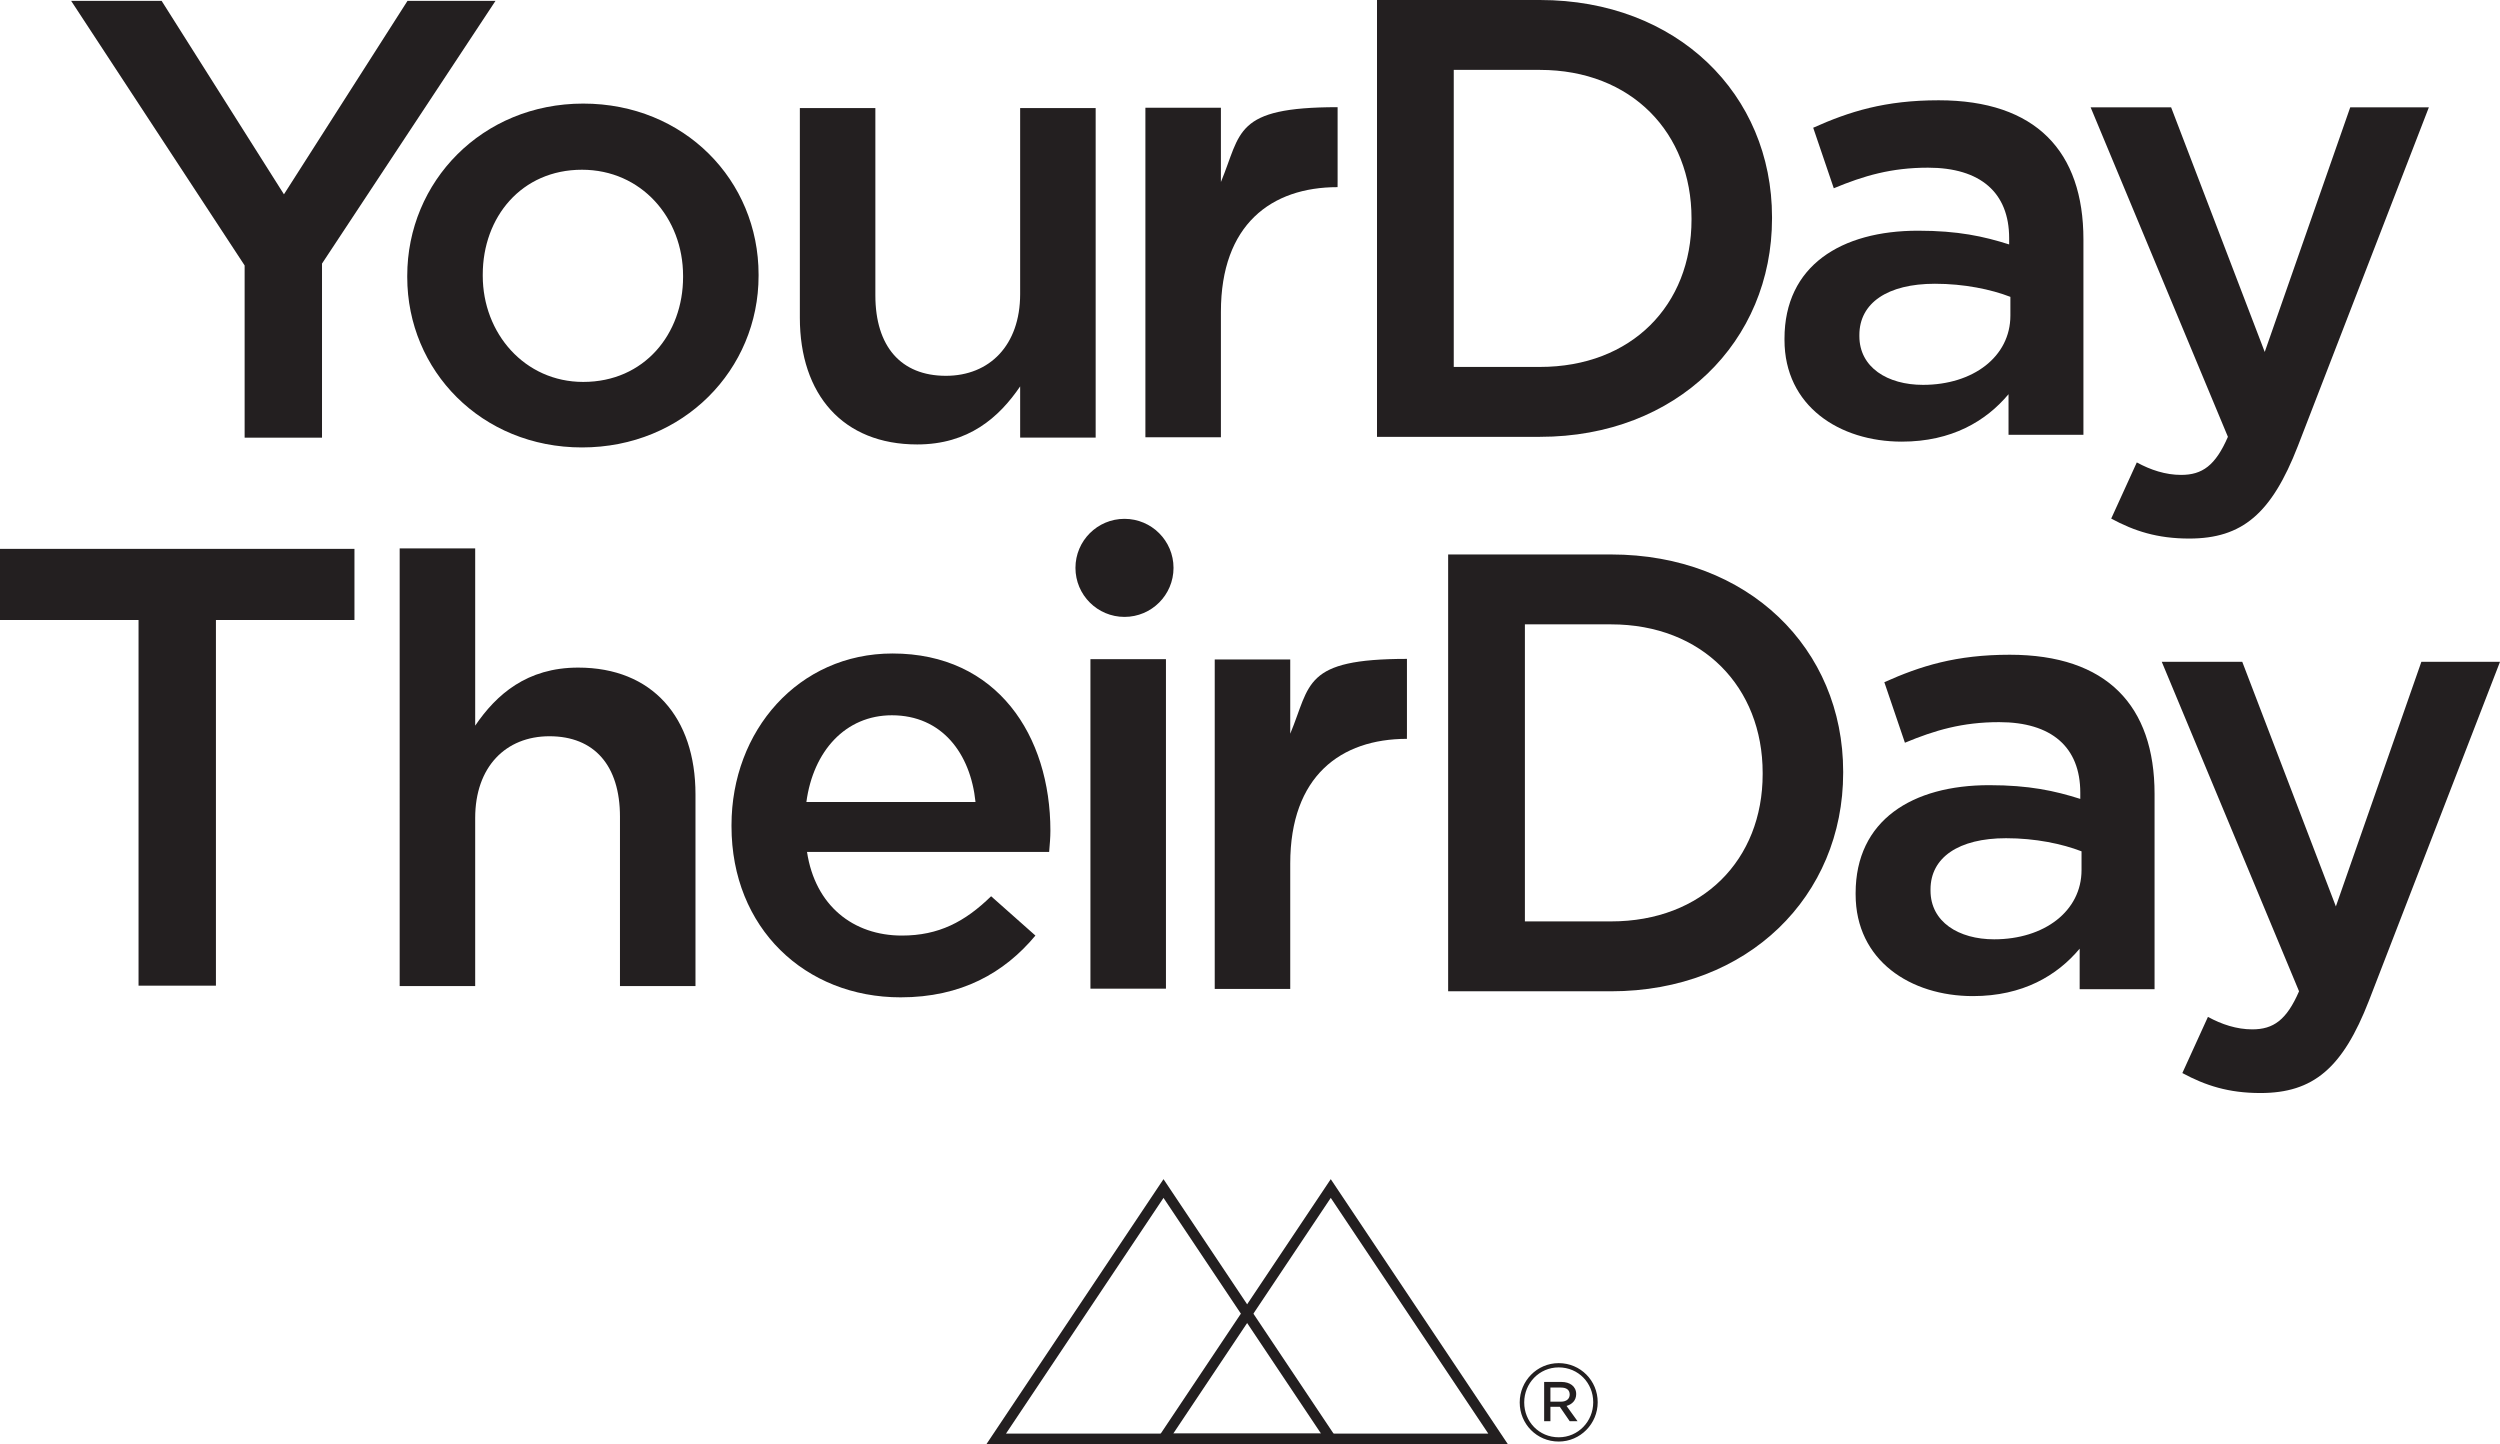 <?xml version="1.0" encoding="utf-8"?>
<!-- Generator: Adobe Illustrator 16.0.0, SVG Export Plug-In . SVG Version: 6.00 Build 0)  -->
<!DOCTYPE svg PUBLIC "-//W3C//DTD SVG 1.1//EN" "http://www.w3.org/Graphics/SVG/1.1/DTD/svg11.dtd">
<svg version="1.1" id="Layer_1" xmlns="http://www.w3.org/2000/svg" xmlns:xlink="http://www.w3.org/1999/xlink" x="0px" y="0px"
	 width="240.354px" height="138.829px" viewBox="0 0 240.354 138.829" enable-background="new 0 0 240.354 138.829"
	 xml:space="preserve">
<g>
	<path fill="#231F20" d="M23.519,25.521L6.84,0.083h8.699l11.76,18.599L39.178,0.083h8.46l-16.68,25.259v16.739h-7.439V25.521z"/>
	<path fill="#231F20" d="M39.153,26.639v-0.12c0-9.06,7.2-16.56,16.919-16.56c9.721,0,16.859,7.38,16.859,16.439v0.12
		c0,9-7.199,16.499-16.979,16.499C46.293,43.018,39.153,35.639,39.153,26.639z M65.672,26.639v-0.12c0-5.58-4.02-10.2-9.719-10.2
		c-5.82,0-9.54,4.56-9.54,10.08v0.12c0,5.52,4.021,10.2,9.659,10.2C61.953,36.719,65.672,32.099,65.672,26.639z"/>
	<path fill="#231F20" d="M76.899,30.551V10.392h7.26v17.999c0,4.92,2.461,7.74,6.78,7.74c4.2,0,7.14-2.94,7.14-7.859V10.392h7.26
		V42.07h-7.26v-4.92c-2.04,3-4.979,5.58-9.899,5.58C81.04,42.73,76.899,37.931,76.899,30.551z"/>
	<path fill="#231F20" d="M132.387,0h15.659c13.2,0,22.319,9.06,22.319,20.879v0.12c0,11.819-9.119,20.999-22.319,20.999h-15.659V0z
		 M148.046,35.278c8.819,0,14.579-5.94,14.579-14.159v-0.12c0-8.22-5.76-14.279-14.579-14.279h-8.28v28.559H148.046z"/>
	<path fill="#231F20" d="M193.103,41.8v-3.9c-2.159,2.58-5.46,4.56-10.26,4.56c-5.999,0-11.279-3.42-11.279-9.78v-0.12
		c0-7.02,5.46-10.379,12.839-10.379c3.84,0,6.301,0.54,8.76,1.32v-0.6c0-4.38-2.76-6.779-7.799-6.779c-3.54,0-6.18,0.78-9.061,1.979
		l-1.979-5.819c3.479-1.56,6.899-2.64,12.06-2.64c9.359,0,13.92,4.92,13.92,13.379V41.8H193.103z M193.283,28.541
		c-1.86-0.72-4.44-1.26-7.26-1.26c-4.561,0-7.26,1.86-7.26,4.92v0.12c0,3,2.699,4.68,6.119,4.68c4.8,0,8.4-2.7,8.4-6.66V28.541z"/>
	<path fill="#231F20" d="M202.975,49.858l2.461-5.4c1.319,0.72,2.76,1.2,4.26,1.2c2.039,0,3.299-0.9,4.499-3.66l-13.199-31.679
		h7.739l9,23.519l8.22-23.519h7.56l-12.6,32.579c-2.52,6.48-5.34,8.88-10.439,8.88C207.414,51.778,205.195,51.058,202.975,49.858z"
		/>
	<path fill="#231F20" d="M110.12,10.358h7.26v7.14c1.979-4.74,1.216-7.194,11.22-7.194v7.134l-0.004,0.554
		c-6.359,0-11.216,3.586-11.216,11.986v12.06h-7.26V10.358z"/>
</g>
<g>
	<path fill="#231F20" d="M146.108,134.846v-0.022c0-2.046,1.659-3.77,3.748-3.77c2.112,0,3.749,1.702,3.749,3.748v0.021
		c0,2.046-1.659,3.77-3.749,3.77C147.745,138.593,146.108,136.892,146.108,134.846z M153.174,134.823v-0.021
		c0-1.831-1.421-3.338-3.317-3.338c-1.874,0-3.316,1.528-3.316,3.359v0.022c0,1.83,1.421,3.338,3.316,3.338
		C151.731,138.184,153.174,136.654,153.174,134.823z M148.457,132.863h1.679c0.777,0,1.401,0.409,1.401,1.163
		c0,0.625-0.409,0.991-0.926,1.142l1.055,1.465h-0.753l-0.949-1.379h-0.904v1.379h-0.603V132.863z M150.072,134.759
		c0.539,0,0.841-0.279,0.841-0.689c0-0.452-0.323-0.668-0.841-0.668h-1.013v1.357H150.072z"/>
</g>
<g>
	<path fill="#231F20" d="M139.227,53.307h15.659c13.2,0,22.319,9.06,22.319,20.878v0.12c0,11.819-9.119,20.999-22.319,20.999
		h-15.659V53.307z M154.886,88.585c8.819,0,14.579-5.939,14.579-14.159v-0.12c0-8.219-5.76-14.279-14.579-14.279h-8.28v28.558
		H154.886z"/>
	<path fill="#231F20" d="M199.942,95.106v-3.899c-2.159,2.58-5.46,4.56-10.26,4.56c-5.999,0-11.279-3.42-11.279-9.779v-0.12
		c0-7.02,5.46-10.38,12.839-10.38c3.84,0,6.301,0.54,8.76,1.32v-0.601c0-4.38-2.76-6.779-7.799-6.779c-3.54,0-6.18,0.78-9.061,1.979
		l-1.979-5.819c3.479-1.56,6.899-2.64,12.06-2.64c9.359,0,13.92,4.92,13.92,13.379v18.779H199.942z M200.123,81.848
		c-1.86-0.721-4.44-1.261-7.26-1.261c-4.561,0-7.26,1.86-7.26,4.92v0.12c0,3,2.699,4.68,6.119,4.68c4.8,0,8.4-2.699,8.4-6.659
		V81.848z"/>
	<path fill="#231F20" d="M209.814,103.165l2.461-5.4c1.319,0.72,2.76,1.2,4.26,1.2c2.039,0,3.299-0.9,4.499-3.66l-13.199-31.678
		h7.739l9,23.519l8.22-23.519h7.56l-12.6,32.579c-2.52,6.479-5.34,8.88-10.439,8.88
		C214.254,105.085,212.035,104.364,209.814,103.165z"/>
	<path fill="#231F20" d="M13.319,59.605H0v-6.839h34.078v6.839H20.76v35.159h-7.44V59.605z"/>
	<path fill="#231F20" d="M38.426,52.724h7.26v17.04c2.04-3,4.98-5.58,9.9-5.58c7.139,0,11.279,4.8,11.279,12.18v18.441h-7.26V78.523
		c0-4.92-2.46-7.739-6.78-7.739c-4.2,0-7.14,2.939-7.14,7.858v16.162h-7.26V52.724z"/>
	<path fill="#231F20" d="M70.328,79.447v-0.12c0-9.059,6.42-16.499,15.479-16.499c10.08,0,15.18,7.92,15.18,17.039
		c0,0.66-0.061,1.32-0.12,2.04H77.588c0.779,5.16,4.439,8.04,9.119,8.04c3.54,0,6.06-1.32,8.58-3.78l4.26,3.78
		c-3,3.6-7.141,5.939-12.96,5.939C77.407,95.887,70.328,89.227,70.328,79.447z M93.787,77.107c-0.48-4.68-3.24-8.339-8.04-8.339
		c-4.44,0-7.56,3.419-8.22,8.339H93.787z"/>
	<path fill="#231F20" d="M104.836,63.373h7.26v31.679h-7.26V63.373z"/>
	<path fill="#231F20" d="M116.786,63.4h7.26v7.14c1.979-4.74,1.216-7.194,11.22-7.194v7.134l-0.004,0.554
		c-6.359,0-11.216,3.586-11.216,11.985v12.06h-7.26V63.4z"/>
	<circle fill="#231F20" cx="108.11" cy="54.596" r="4.714"/>
</g>
<g>
	<polygon fill="none" stroke="#231F20" stroke-miterlimit="10" points="95.781,138.329 111.861,114.266 127.942,138.329 	"/>
	<polygon fill="none" stroke="#231F20" stroke-miterlimit="10" points="111.861,138.329 127.942,114.266 144.022,138.329 	"/>
</g>
</svg>
